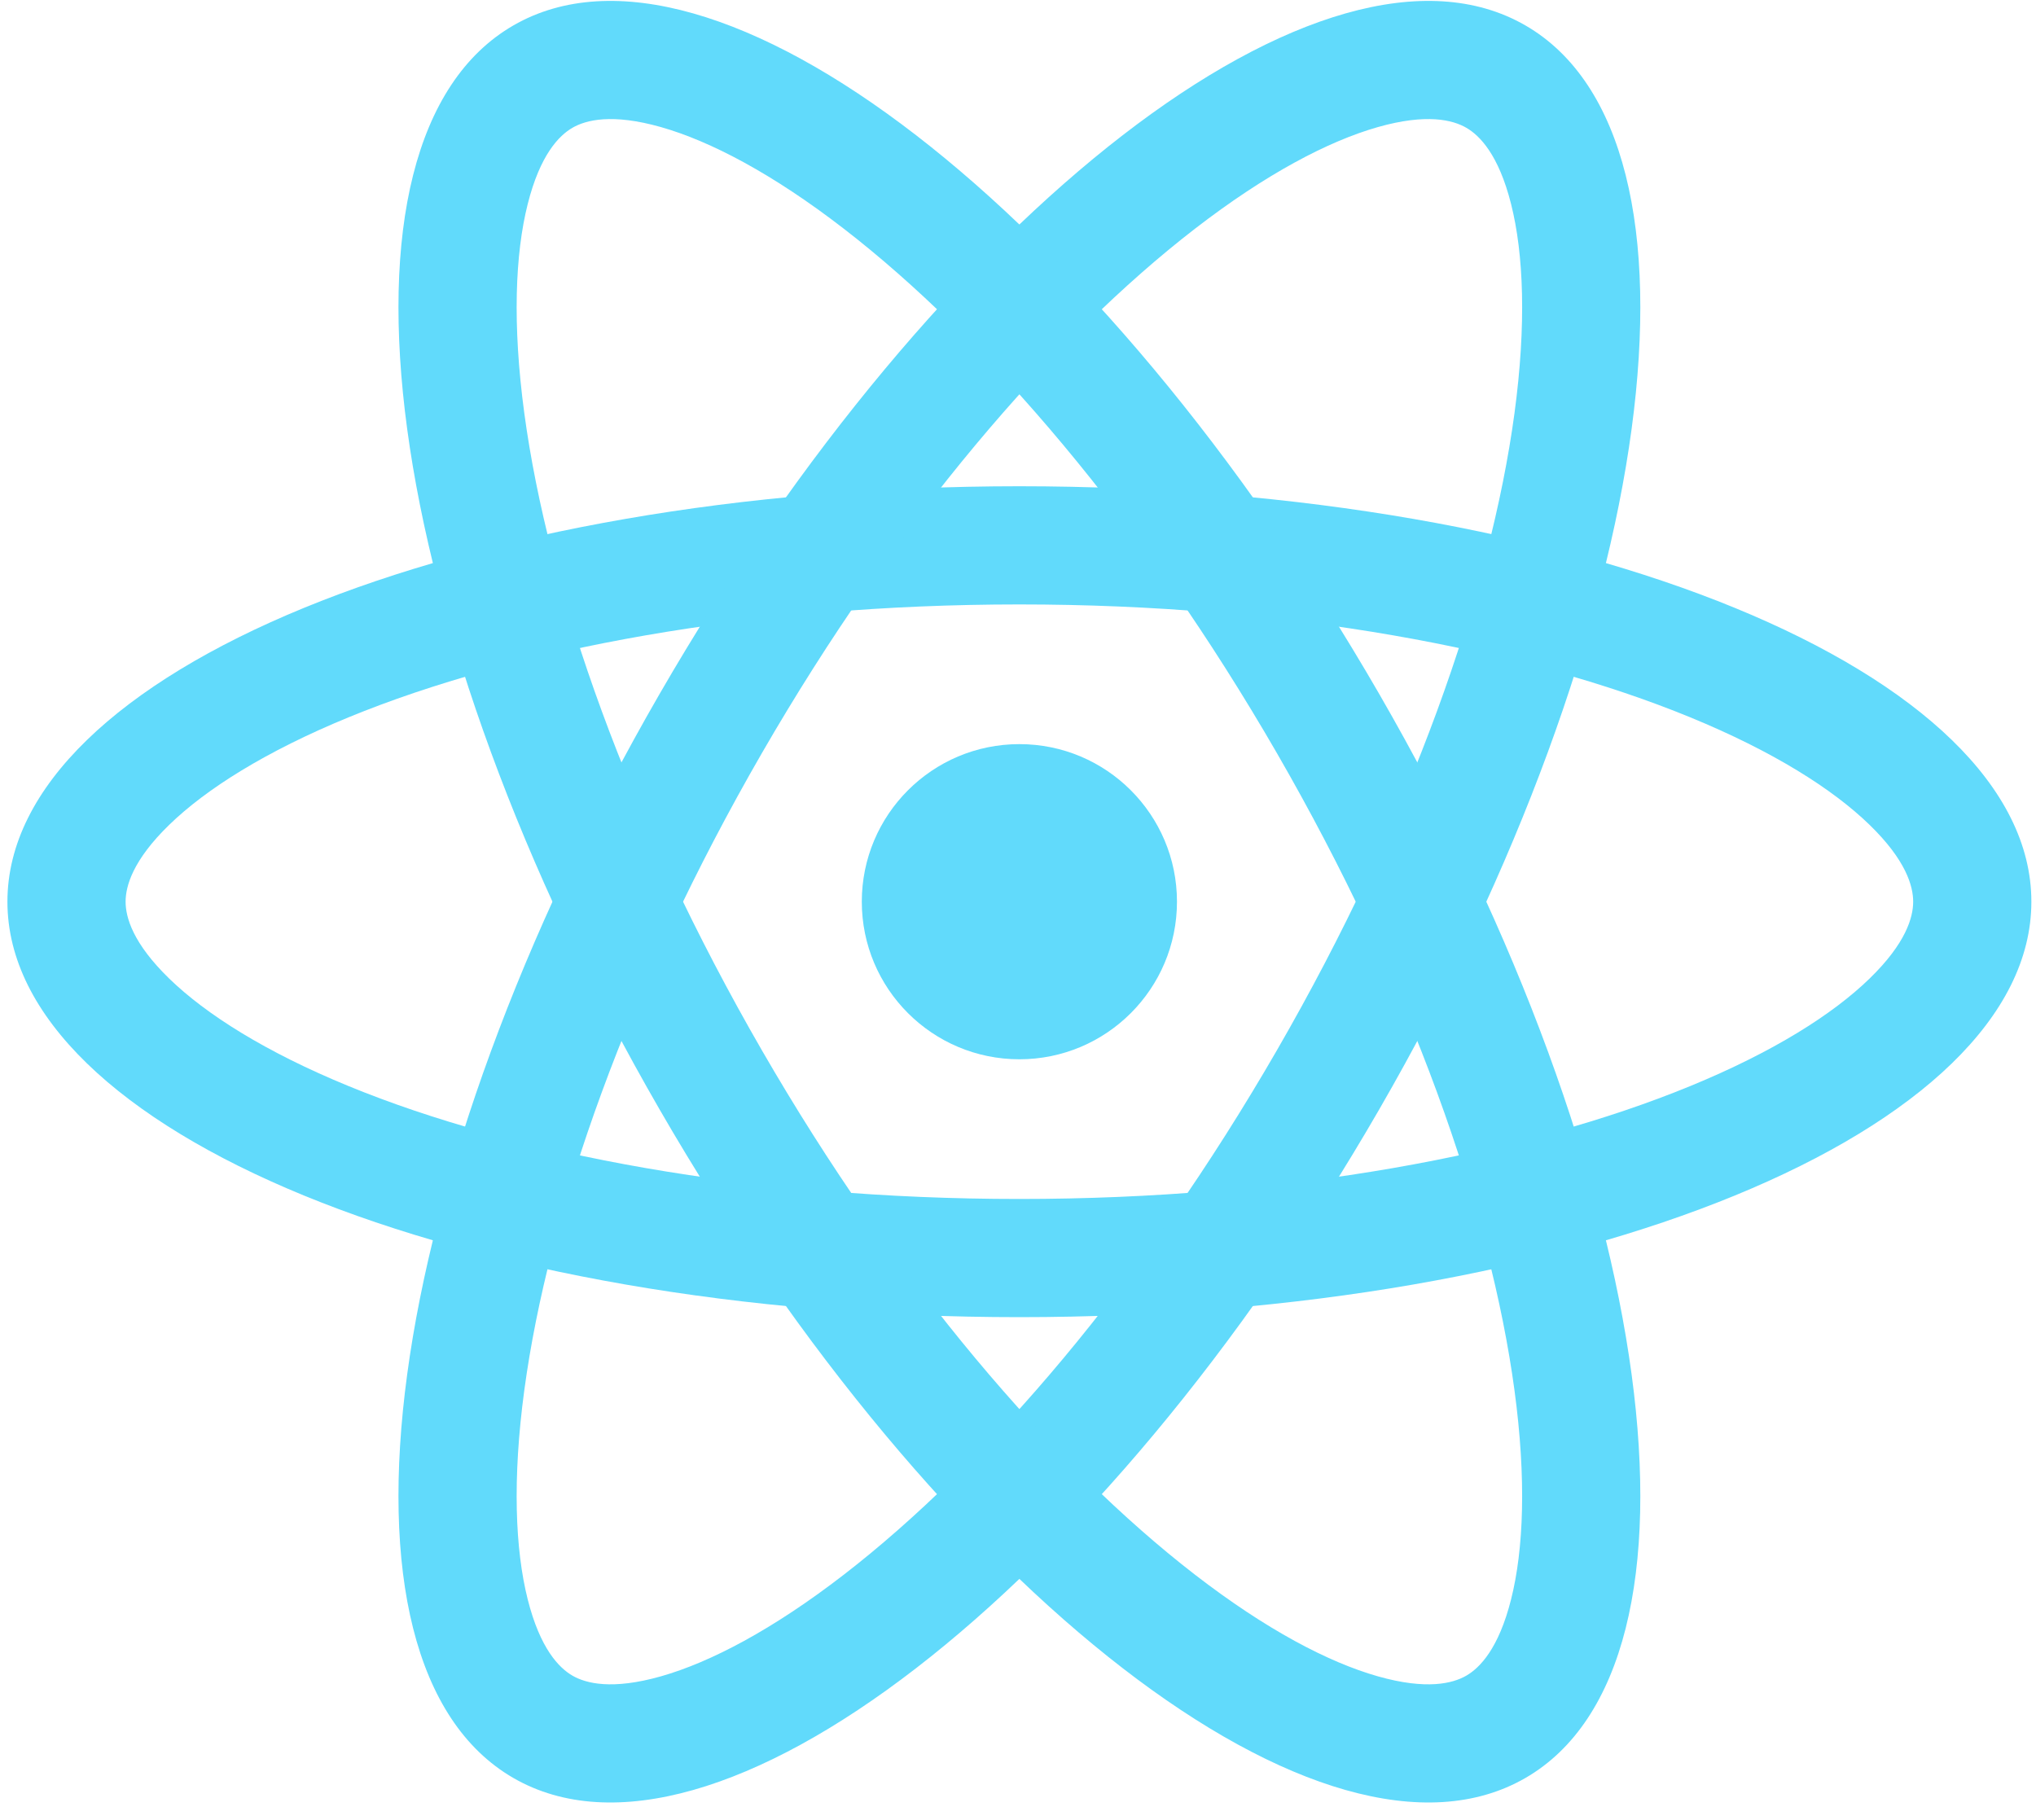 <svg width="113" height="101" viewBox="0 0 113 101" fill="none" xmlns="http://www.w3.org/2000/svg">
<path d="M65.323 50.05C65.323 54.881 61.408 58.797 56.577 58.797C51.747 58.797 47.831 54.881 47.831 50.05C47.831 45.22 51.747 41.304 56.577 41.304C61.408 41.304 65.323 45.22 65.323 50.05Z" fill="#61DAFB"/>
<path fill-rule="evenodd" clip-rule="evenodd" d="M103.76 54.32C105.785 52.355 106.183 50.914 106.183 50.05C106.183 49.187 105.785 47.746 103.76 45.781C101.716 43.796 98.415 41.707 93.801 39.812C84.605 36.037 71.448 33.55 56.577 33.55C41.707 33.55 28.55 36.037 19.354 39.812C14.74 41.707 11.439 43.796 9.394 45.781C7.37 47.746 6.971 49.187 6.971 50.05C6.971 50.914 7.37 52.355 9.394 54.32C11.439 56.305 14.74 58.394 19.354 60.288C28.55 64.064 41.707 66.551 56.577 66.551C71.448 66.551 84.605 64.064 93.801 60.288C98.415 58.394 101.716 56.305 103.76 54.32ZM56.577 73.111C87.597 73.111 112.743 62.786 112.743 50.05C112.743 37.315 87.597 26.99 56.577 26.99C25.558 26.99 0.412 37.315 0.412 50.05C0.412 62.786 25.558 73.111 56.577 73.111Z" fill="#61DAFB"/>
<path fill-rule="evenodd" clip-rule="evenodd" d="M83.866 11.324C83.177 8.588 82.128 7.522 81.38 7.091C80.633 6.659 79.186 6.284 76.472 7.054C73.73 7.833 70.27 9.646 66.323 12.695C58.455 18.771 49.723 28.922 42.287 41.8C34.852 54.679 30.427 67.316 29.099 77.168C28.433 82.111 28.592 86.014 29.289 88.778C29.978 91.513 31.027 92.579 31.774 93.011C32.522 93.442 33.969 93.817 36.683 93.047C39.425 92.268 42.885 90.455 46.832 87.406C54.7 81.33 63.432 71.179 70.867 58.301C78.303 45.422 82.727 32.785 84.056 22.933C84.722 17.99 84.563 14.087 83.866 11.324ZM76.548 61.581C92.058 34.717 95.69 7.778 84.66 1.41C73.631 -4.958 52.116 11.657 36.607 38.52C21.097 65.384 17.465 92.323 28.495 98.691C39.524 105.059 61.038 88.444 76.548 61.581Z" fill="#61DAFB"/>
<path fill-rule="evenodd" clip-rule="evenodd" d="M76.472 93.047C79.186 93.817 80.633 93.442 81.38 93.011C82.128 92.579 83.177 91.513 83.866 88.778C84.563 86.014 84.722 82.111 84.055 77.168C82.727 67.316 78.303 54.679 70.867 41.8C63.432 28.922 54.7 18.771 46.832 12.695C42.885 9.646 39.425 7.833 36.683 7.054C33.969 6.284 32.522 6.659 31.774 7.091C31.027 7.522 29.978 8.588 29.289 11.324C28.592 14.087 28.433 17.99 29.099 22.933C30.427 32.785 34.852 45.422 42.287 58.301C49.723 71.179 58.455 81.33 66.323 87.406C70.27 90.455 73.73 92.268 76.472 93.047ZM36.607 61.581C52.116 88.444 73.631 105.059 84.66 98.691C95.69 92.323 92.058 65.384 76.548 38.52C61.038 11.657 39.524 -4.958 28.495 1.41C17.465 7.778 21.097 34.717 36.607 61.581Z" fill="#61DAFB"/>
</svg>
